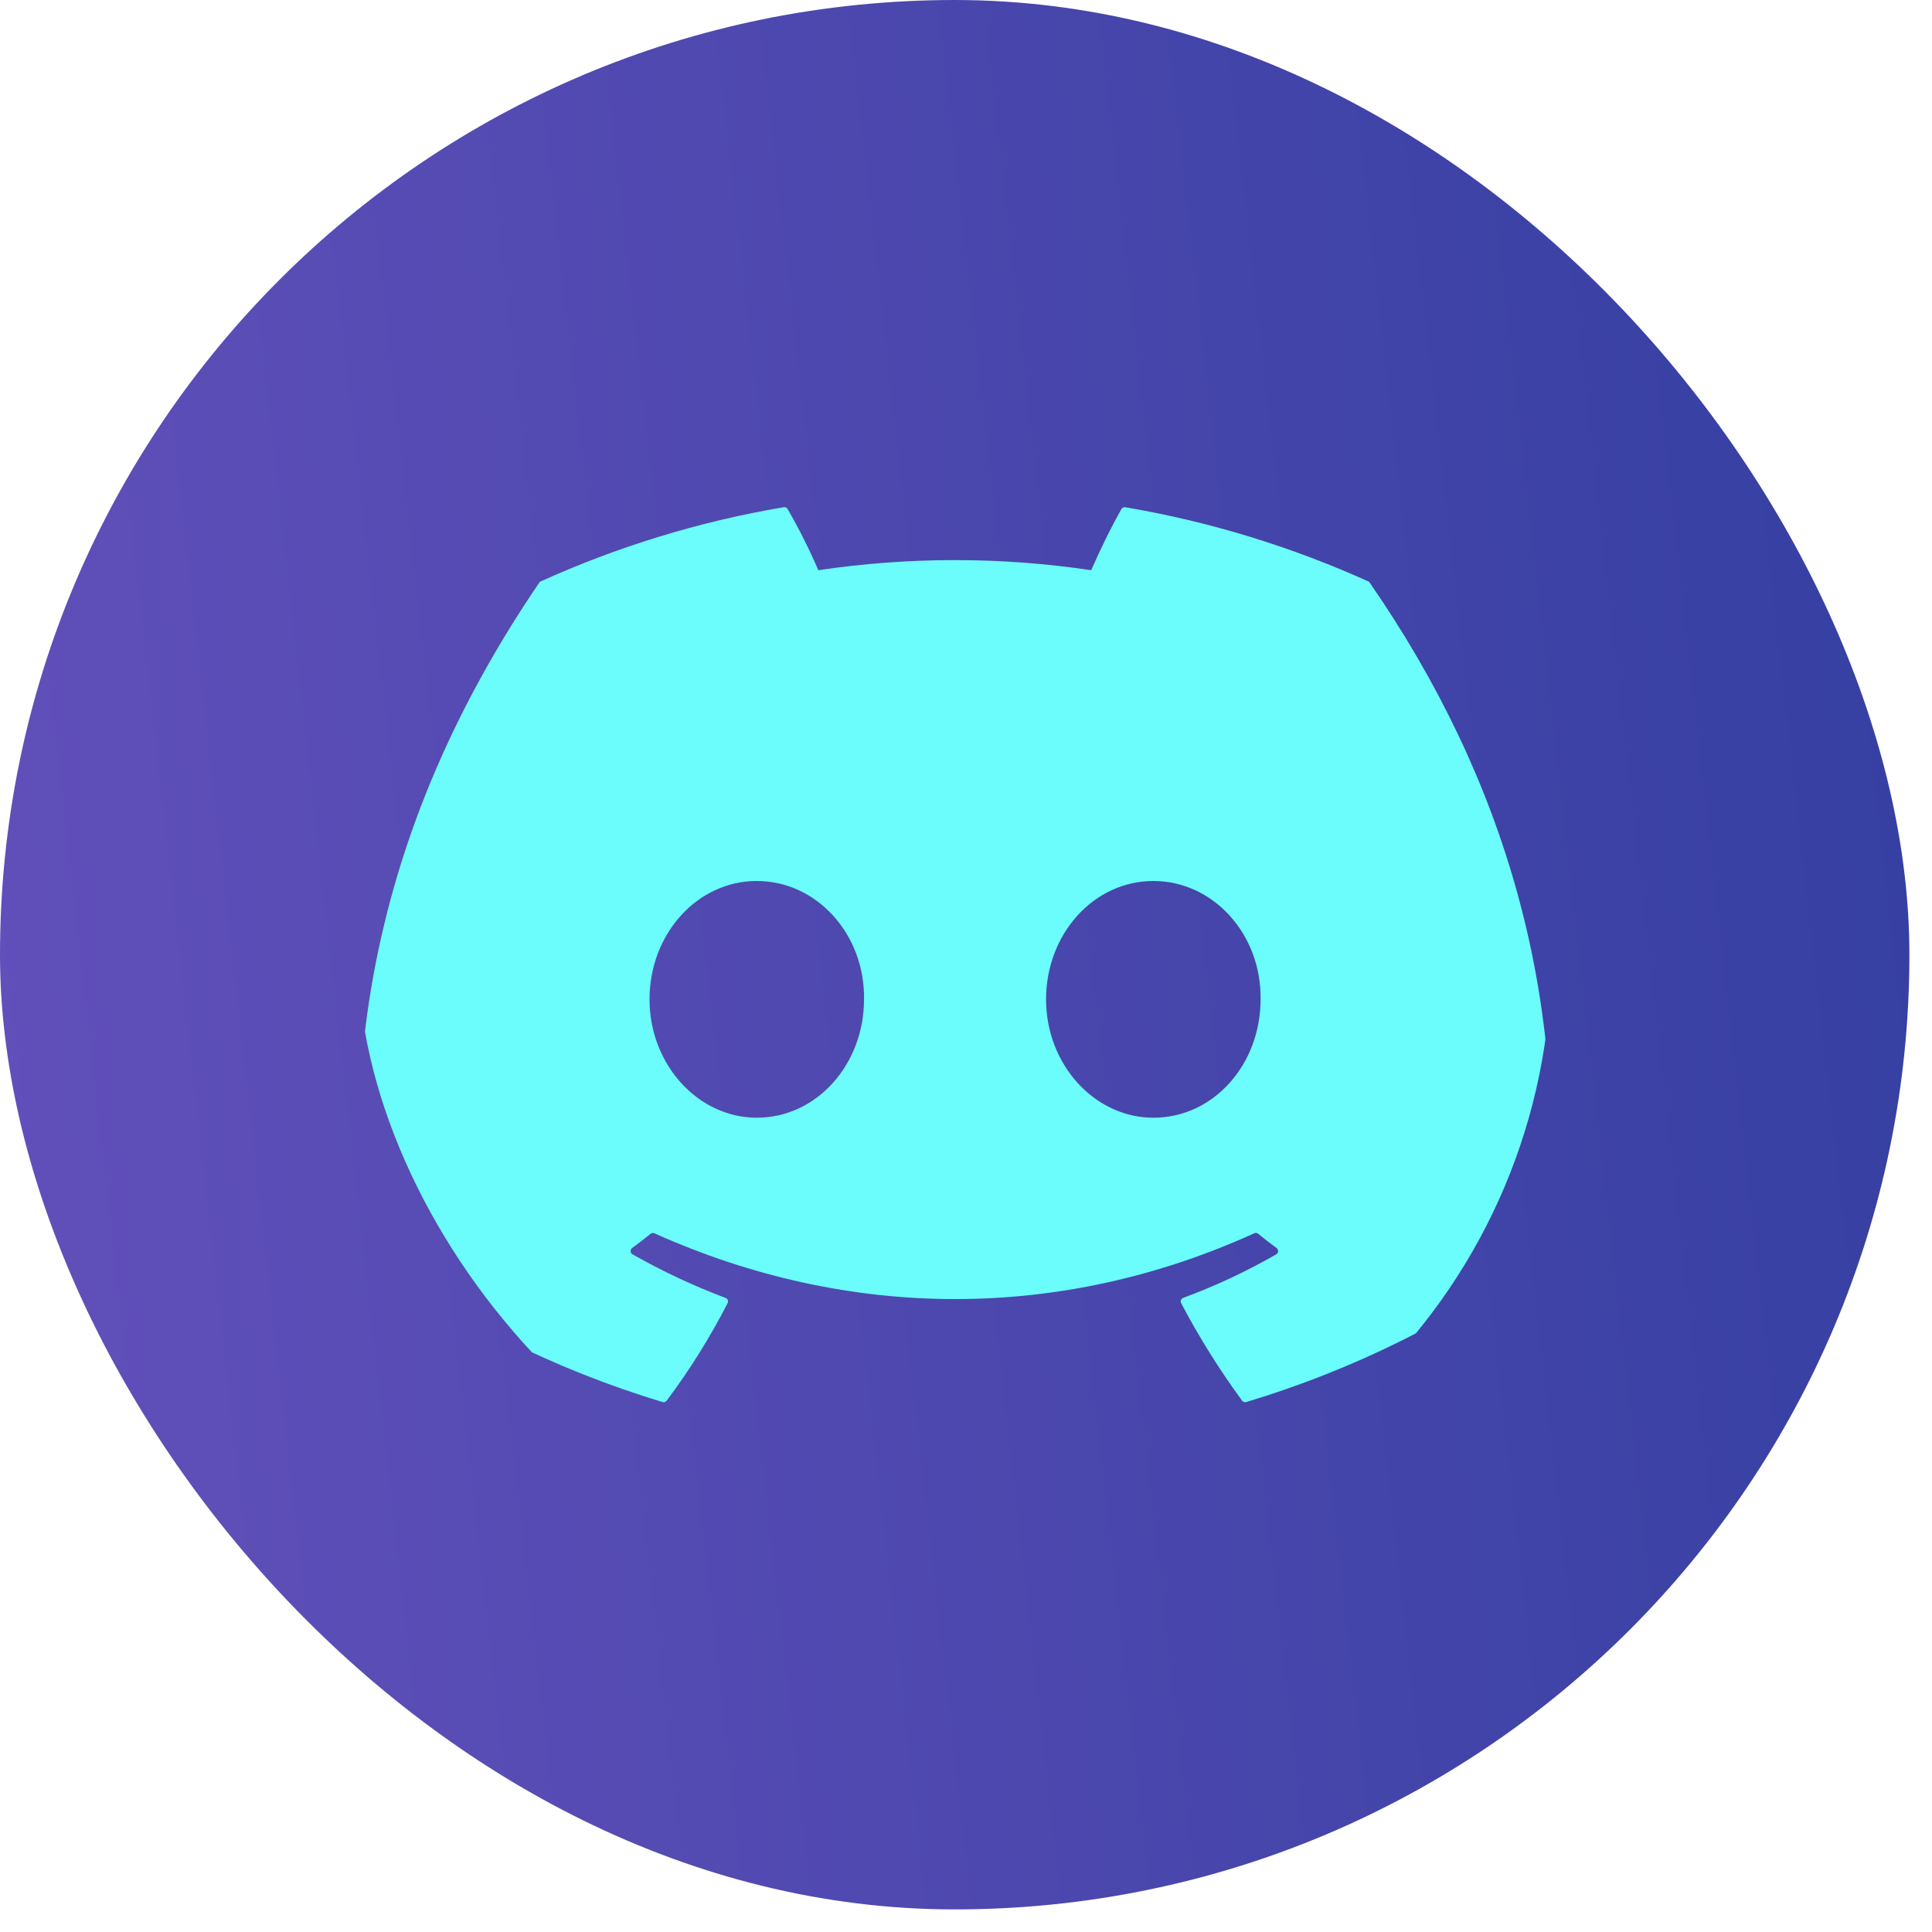 <svg width="36" height="36" viewBox="0 0 36 36" fill="none" xmlns="http://www.w3.org/2000/svg">
<rect width="35.579" height="35.579" rx="17.79" fill="url(#paint0_linear_12_40)"/>
<g clip-path="url(#clip0_12_40)">
<path d="M25.495 10.833C24.078 10.194 22.558 9.721 20.969 9.452C20.955 9.45 20.941 9.451 20.927 9.457C20.914 9.463 20.903 9.473 20.896 9.486C20.702 9.828 20.485 10.273 20.333 10.625C18.648 10.374 16.934 10.374 15.249 10.625C15.08 10.235 14.889 9.855 14.677 9.486C14.67 9.473 14.659 9.463 14.646 9.457C14.633 9.45 14.618 9.448 14.604 9.451C13.016 9.719 11.496 10.192 10.078 10.832C10.066 10.837 10.055 10.846 10.048 10.857C7.165 15.096 6.375 19.23 6.763 23.312C6.764 23.323 6.767 23.332 6.772 23.341C6.777 23.35 6.783 23.357 6.791 23.363C8.474 24.589 10.351 25.522 12.344 26.125C12.358 26.129 12.373 26.129 12.387 26.125C12.401 26.12 12.413 26.112 12.422 26.1C12.851 25.527 13.231 24.919 13.558 24.282C13.562 24.273 13.565 24.263 13.566 24.253C13.566 24.244 13.565 24.234 13.561 24.225C13.557 24.216 13.552 24.207 13.545 24.201C13.538 24.194 13.529 24.189 13.52 24.185C12.921 23.96 12.341 23.688 11.786 23.372C11.775 23.366 11.767 23.358 11.761 23.348C11.755 23.338 11.751 23.327 11.751 23.316C11.75 23.304 11.752 23.293 11.757 23.282C11.762 23.272 11.769 23.263 11.778 23.256C11.895 23.17 12.012 23.08 12.123 22.99C12.133 22.982 12.145 22.977 12.158 22.975C12.17 22.974 12.183 22.976 12.195 22.981C15.834 24.615 19.774 24.615 23.37 22.981C23.382 22.975 23.395 22.973 23.408 22.974C23.421 22.976 23.433 22.981 23.443 22.989C23.554 23.08 23.67 23.17 23.788 23.256C23.797 23.263 23.805 23.272 23.809 23.282C23.814 23.293 23.817 23.304 23.816 23.315C23.816 23.327 23.812 23.338 23.806 23.348C23.8 23.358 23.792 23.366 23.782 23.372C23.228 23.691 22.652 23.96 22.047 24.184C22.038 24.188 22.029 24.193 22.022 24.2C22.015 24.207 22.009 24.215 22.006 24.224C22.002 24.234 22.001 24.244 22.001 24.253C22.002 24.263 22.004 24.273 22.009 24.282C22.343 24.918 22.724 25.524 23.144 26.099C23.153 26.111 23.165 26.12 23.179 26.125C23.193 26.129 23.208 26.13 23.222 26.125C25.218 25.525 27.098 24.591 28.783 23.363C28.791 23.358 28.798 23.35 28.803 23.342C28.808 23.333 28.811 23.323 28.812 23.313C29.276 18.594 28.036 14.493 25.524 10.859C25.518 10.847 25.508 10.838 25.495 10.833ZM14.102 20.827C13.007 20.827 12.103 19.836 12.103 18.621C12.103 17.406 12.989 16.416 14.102 16.416C15.223 16.416 16.118 17.414 16.1 18.621C16.1 19.837 15.215 20.827 14.102 20.827ZM21.491 20.827C20.395 20.827 19.492 19.836 19.492 18.621C19.492 17.406 20.377 16.416 21.491 16.416C22.612 16.416 23.507 17.414 23.489 18.621C23.489 19.837 22.613 20.827 21.491 20.827Z" fill="#6BFCFC"/>
</g>
<defs>
<linearGradient id="paint0_linear_12_40" x1="35.579" y1="9.43728e-06" x2="-3.504" y2="4.391" gradientUnits="userSpaceOnUse">
<stop stop-color="#343FA1"/>
<stop offset="1" stop-color="#6350BB"/>
</linearGradient>
<clipPath id="clip0_12_40">
<rect x="6.671" y="6.671" width="22.237" height="22.237" rx="11.118" fill="white"/>
</clipPath>
</defs>
</svg>
